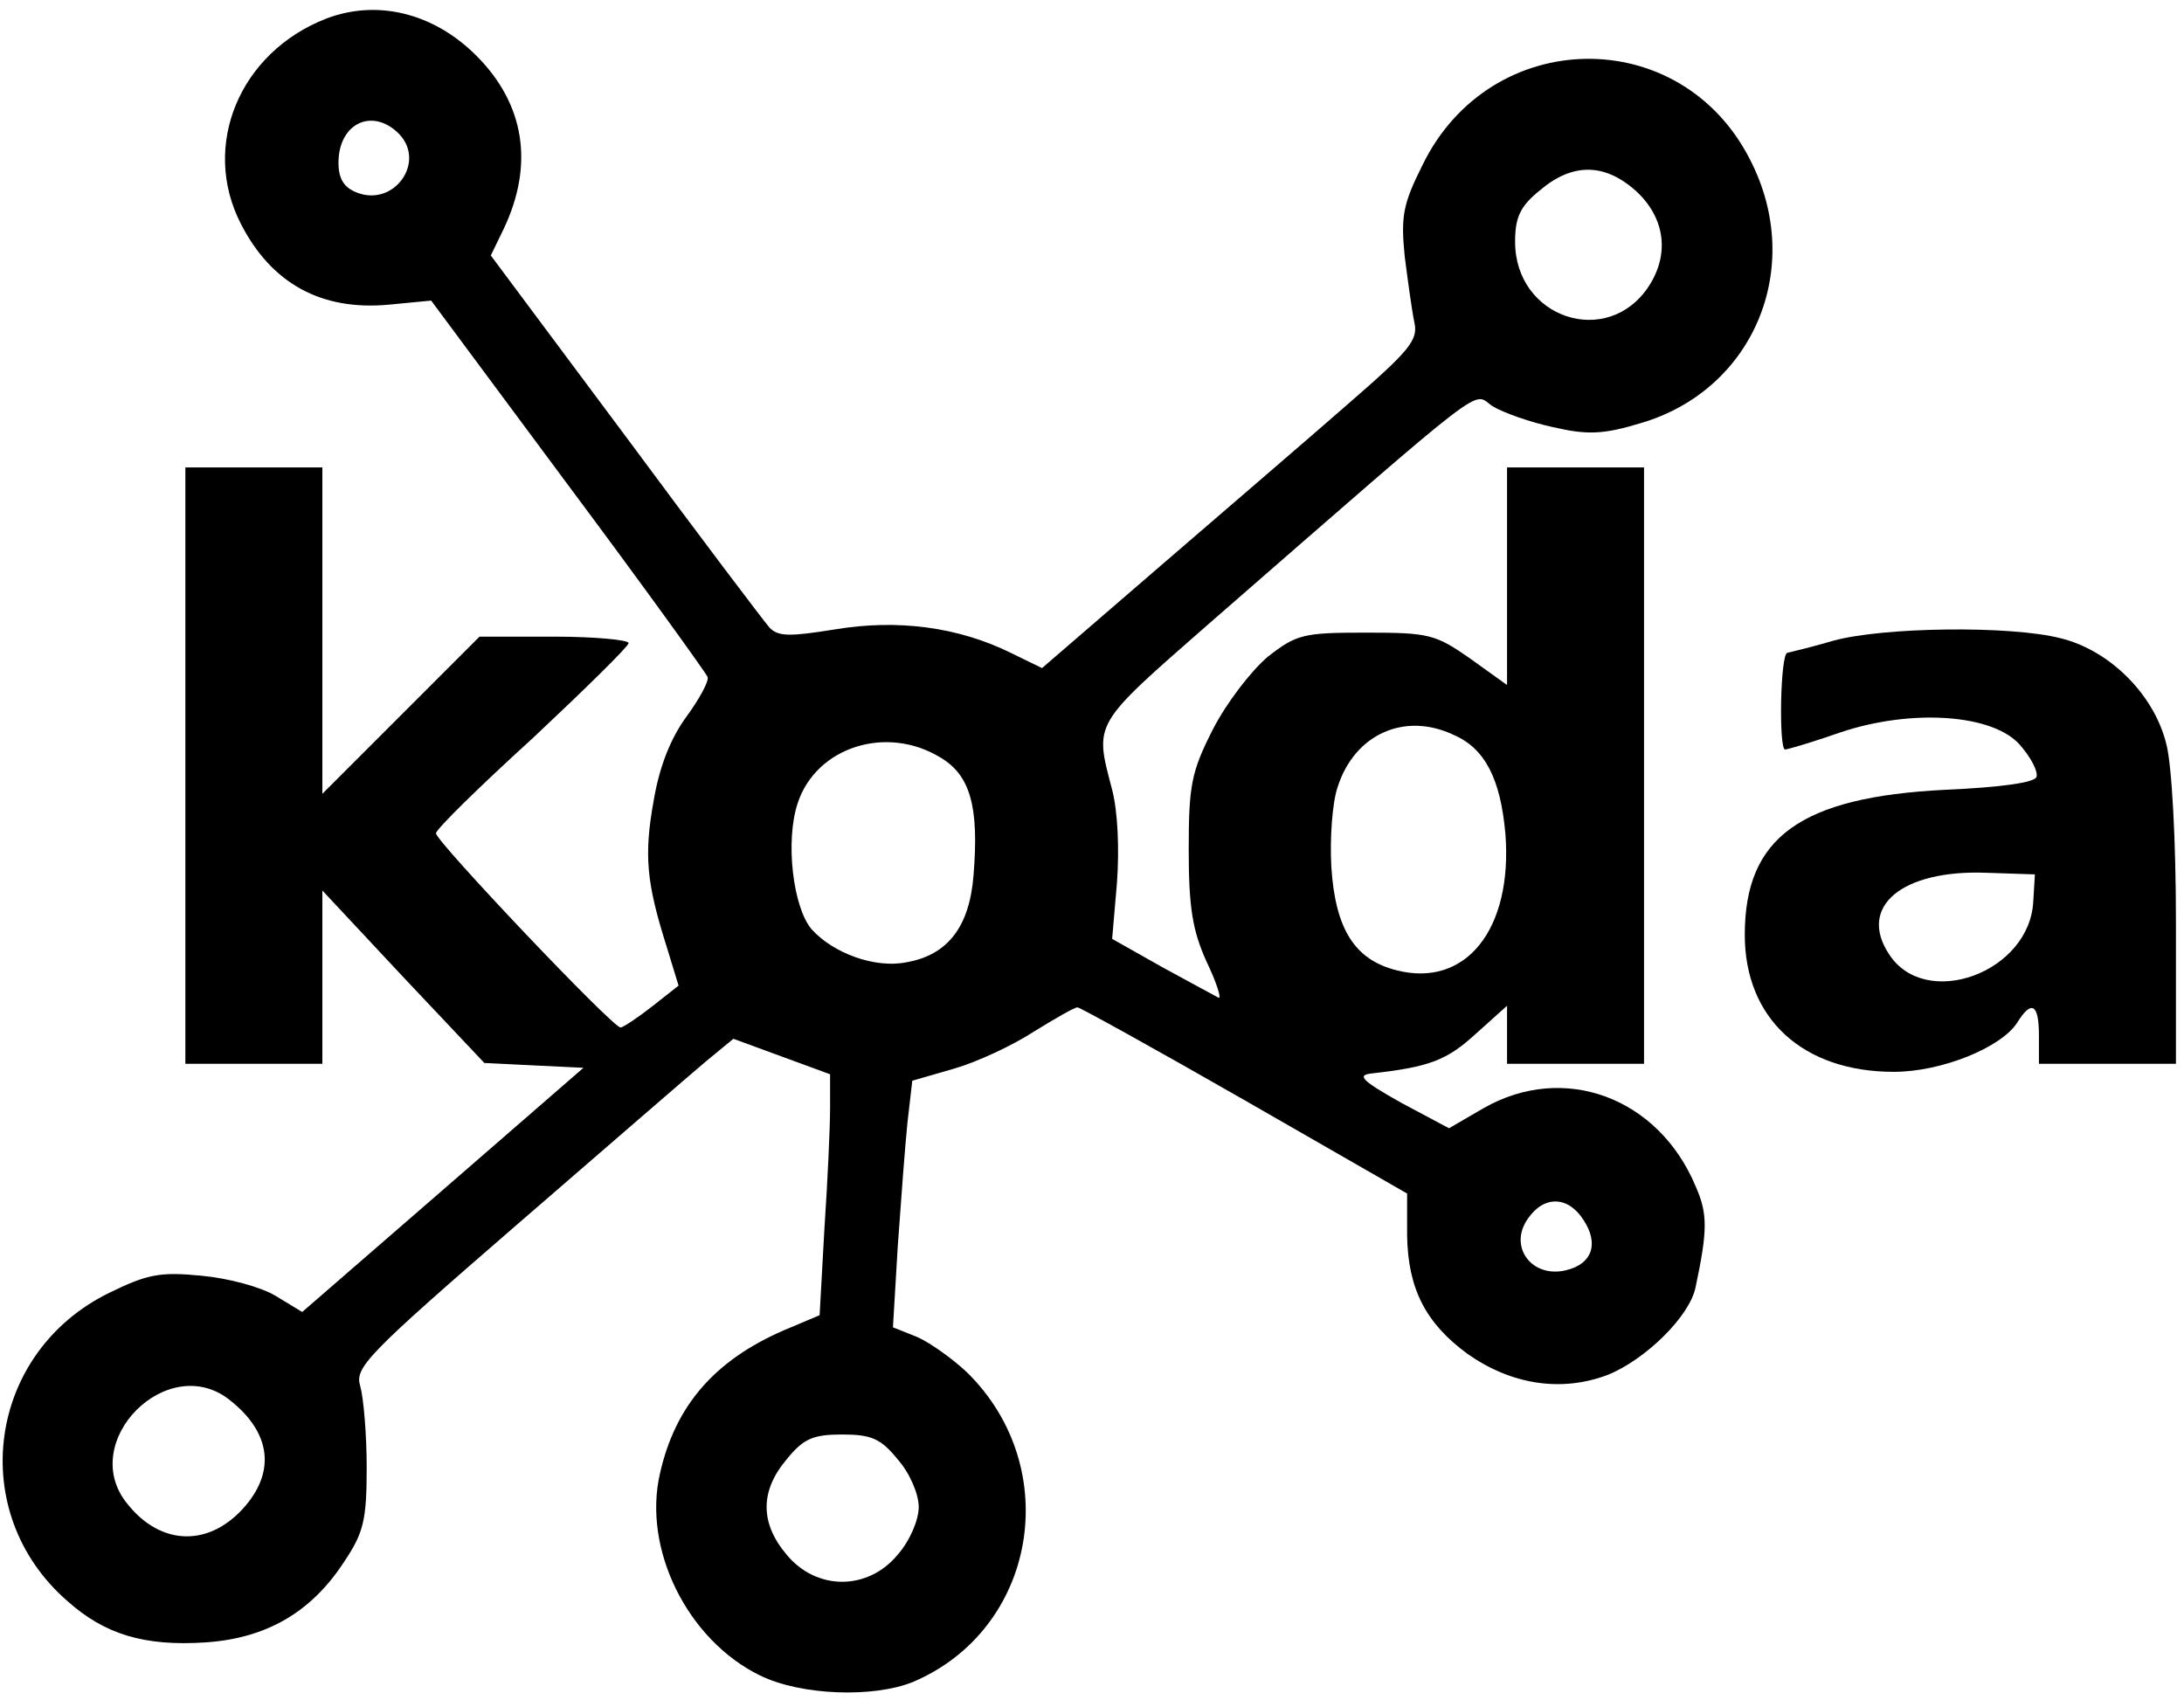 <?xml version="1.0" standalone="no"?>
<!DOCTYPE svg PUBLIC "-//W3C//DTD SVG 20010904//EN"
 "http://www.w3.org/TR/2001/REC-SVG-20010904/DTD/svg10.dtd">
<svg version="1.0" xmlns="http://www.w3.org/2000/svg"
 width="271pt" height="211pt" viewBox="0 0 271 211"
 preserveAspectRatio="xMidYMid meet">

<g transform="translate(0,211) scale(0.1,-0.1)"
fill="#000000" stroke="none">
<path d="M405 2087 c-108 -42 -156 -158 -106 -255 38 -74 100 -108 184 -100
l52 5 170 -229 c94 -126 171 -233 173 -238 2 -5 -10 -27 -26 -49 -20 -27 -34
-63 -41 -105 -12 -67 -9 -101 16 -180 l15 -49 -33 -26 c-18 -14 -36 -26 -39
-26 -10 0 -230 232 -229 241 0 5 54 58 120 118 65 61 119 114 119 118 0 4 -42
8 -92 8 l-93 0 -97 -97 -98 -98 0 203 0 202 -85 0 -85 0 0 -370 0 -370 85 0
85 0 0 108 0 107 100 -107 101 -107 61 -3 62 -3 -175 -152 -174 -151 -33 20
c-18 11 -59 22 -92 25 -51 5 -67 2 -114 -21 -152 -74 -179 -273 -52 -383 46
-41 95 -56 171 -51 75 5 131 37 172 100 24 36 28 51 28 117 0 42 -4 87 -8 101
-7 23 7 38 194 200 111 96 217 188 235 203 l34 28 60 -22 60 -22 0 -42 c0 -23
-3 -90 -7 -149 l-6 -108 -45 -19 c-85 -37 -134 -93 -153 -177 -22 -94 34 -207
124 -251 51 -25 141 -28 190 -8 153 65 188 265 67 384 -18 17 -46 37 -62 44
l-30 12 6 101 c4 56 9 124 12 153 l6 52 52 15 c28 8 73 29 99 46 26 16 50 30
54 30 3 0 97 -52 207 -115 l202 -116 0 -52 c1 -66 23 -109 75 -147 54 -38 116
-48 174 -26 47 19 102 73 109 109 15 71 15 91 0 125 -46 110 -163 154 -263 97
l-43 -25 -60 32 c-48 27 -55 34 -36 36 71 8 93 16 129 49 l39 35 0 -36 0 -36
85 0 85 0 0 370 0 370 -85 0 -85 0 0 -135 0 -135 -46 33 c-43 30 -51 32 -129
32 -78 0 -86 -2 -122 -30 -21 -18 -51 -57 -68 -90 -27 -53 -30 -70 -30 -150 0
-72 5 -100 22 -138 13 -27 19 -47 15 -45 -4 2 -35 19 -70 38 l-62 35 6 70 c3
42 1 88 -6 115 -22 84 -25 79 120 206 357 311 326 287 352 270 13 -8 47 -20
75 -26 43 -10 63 -9 109 5 140 41 204 193 136 326 -86 171 -323 167 -407 -6
-24 -48 -27 -63 -22 -113 4 -31 9 -68 12 -82 5 -22 -6 -35 -82 -101 -48 -42
-154 -133 -234 -202 l-146 -126 -39 19 c-65 32 -140 42 -218 29 -56 -9 -70 -9
-81 2 -7 8 -88 115 -179 238 l-167 224 16 33 c38 80 26 155 -34 215 -53 53
-123 70 -186 46z m90 -143 c34 -35 -6 -91 -52 -73 -16 6 -23 17 -23 37 0 49
42 69 75 36z m1535 -71 c36 -33 42 -78 16 -118 -51 -78 -166 -40 -166 55 0 30
6 44 31 64 40 34 80 34 119 -1z m-226 -675 c39 -17 58 -55 64 -123 9 -118 -49
-191 -135 -169 -52 13 -76 51 -81 128 -2 35 1 80 8 100 21 65 83 93 144 64z
m-637 -28 c37 -22 48 -61 41 -146 -5 -64 -32 -99 -83 -108 -39 -8 -91 11 -118
41 -23 27 -33 110 -17 157 23 69 110 97 177 56z m798 -574 c19 -29 11 -54 -21
-62 -43 -11 -73 29 -48 64 20 29 50 28 69 -2z m-1679 -224 c49 -39 56 -86 19
-130 -44 -52 -105 -51 -147 2 -63 77 51 191 128 128z m828 -73 c15 -17 26 -43
26 -59 0 -16 -11 -42 -26 -59 -37 -45 -101 -45 -138 0 -33 39 -33 79 0 118 21
26 33 31 69 31 36 0 48 -5 69 -31z"/>
<path d="M2275 1315 c-27 -8 -53 -14 -57 -15 -9 0 -11 -120 -3 -120 3 0 34 9
68 21 89 30 191 23 224 -16 13 -15 22 -32 20 -39 -2 -7 -44 -13 -113 -16 -180
-9 -249 -59 -249 -180 0 -104 72 -170 185 -170 59 0 133 30 153 61 18 29 27
23 27 -16 l0 -35 85 0 85 0 0 176 c0 100 -5 195 -12 221 -15 61 -70 116 -131
131 -62 16 -220 14 -282 -3z m248 -323 c-4 -89 -134 -136 -179 -66 -39 59 16
105 121 101 l60 -2 -2 -33z"/>
</g>
</svg>
